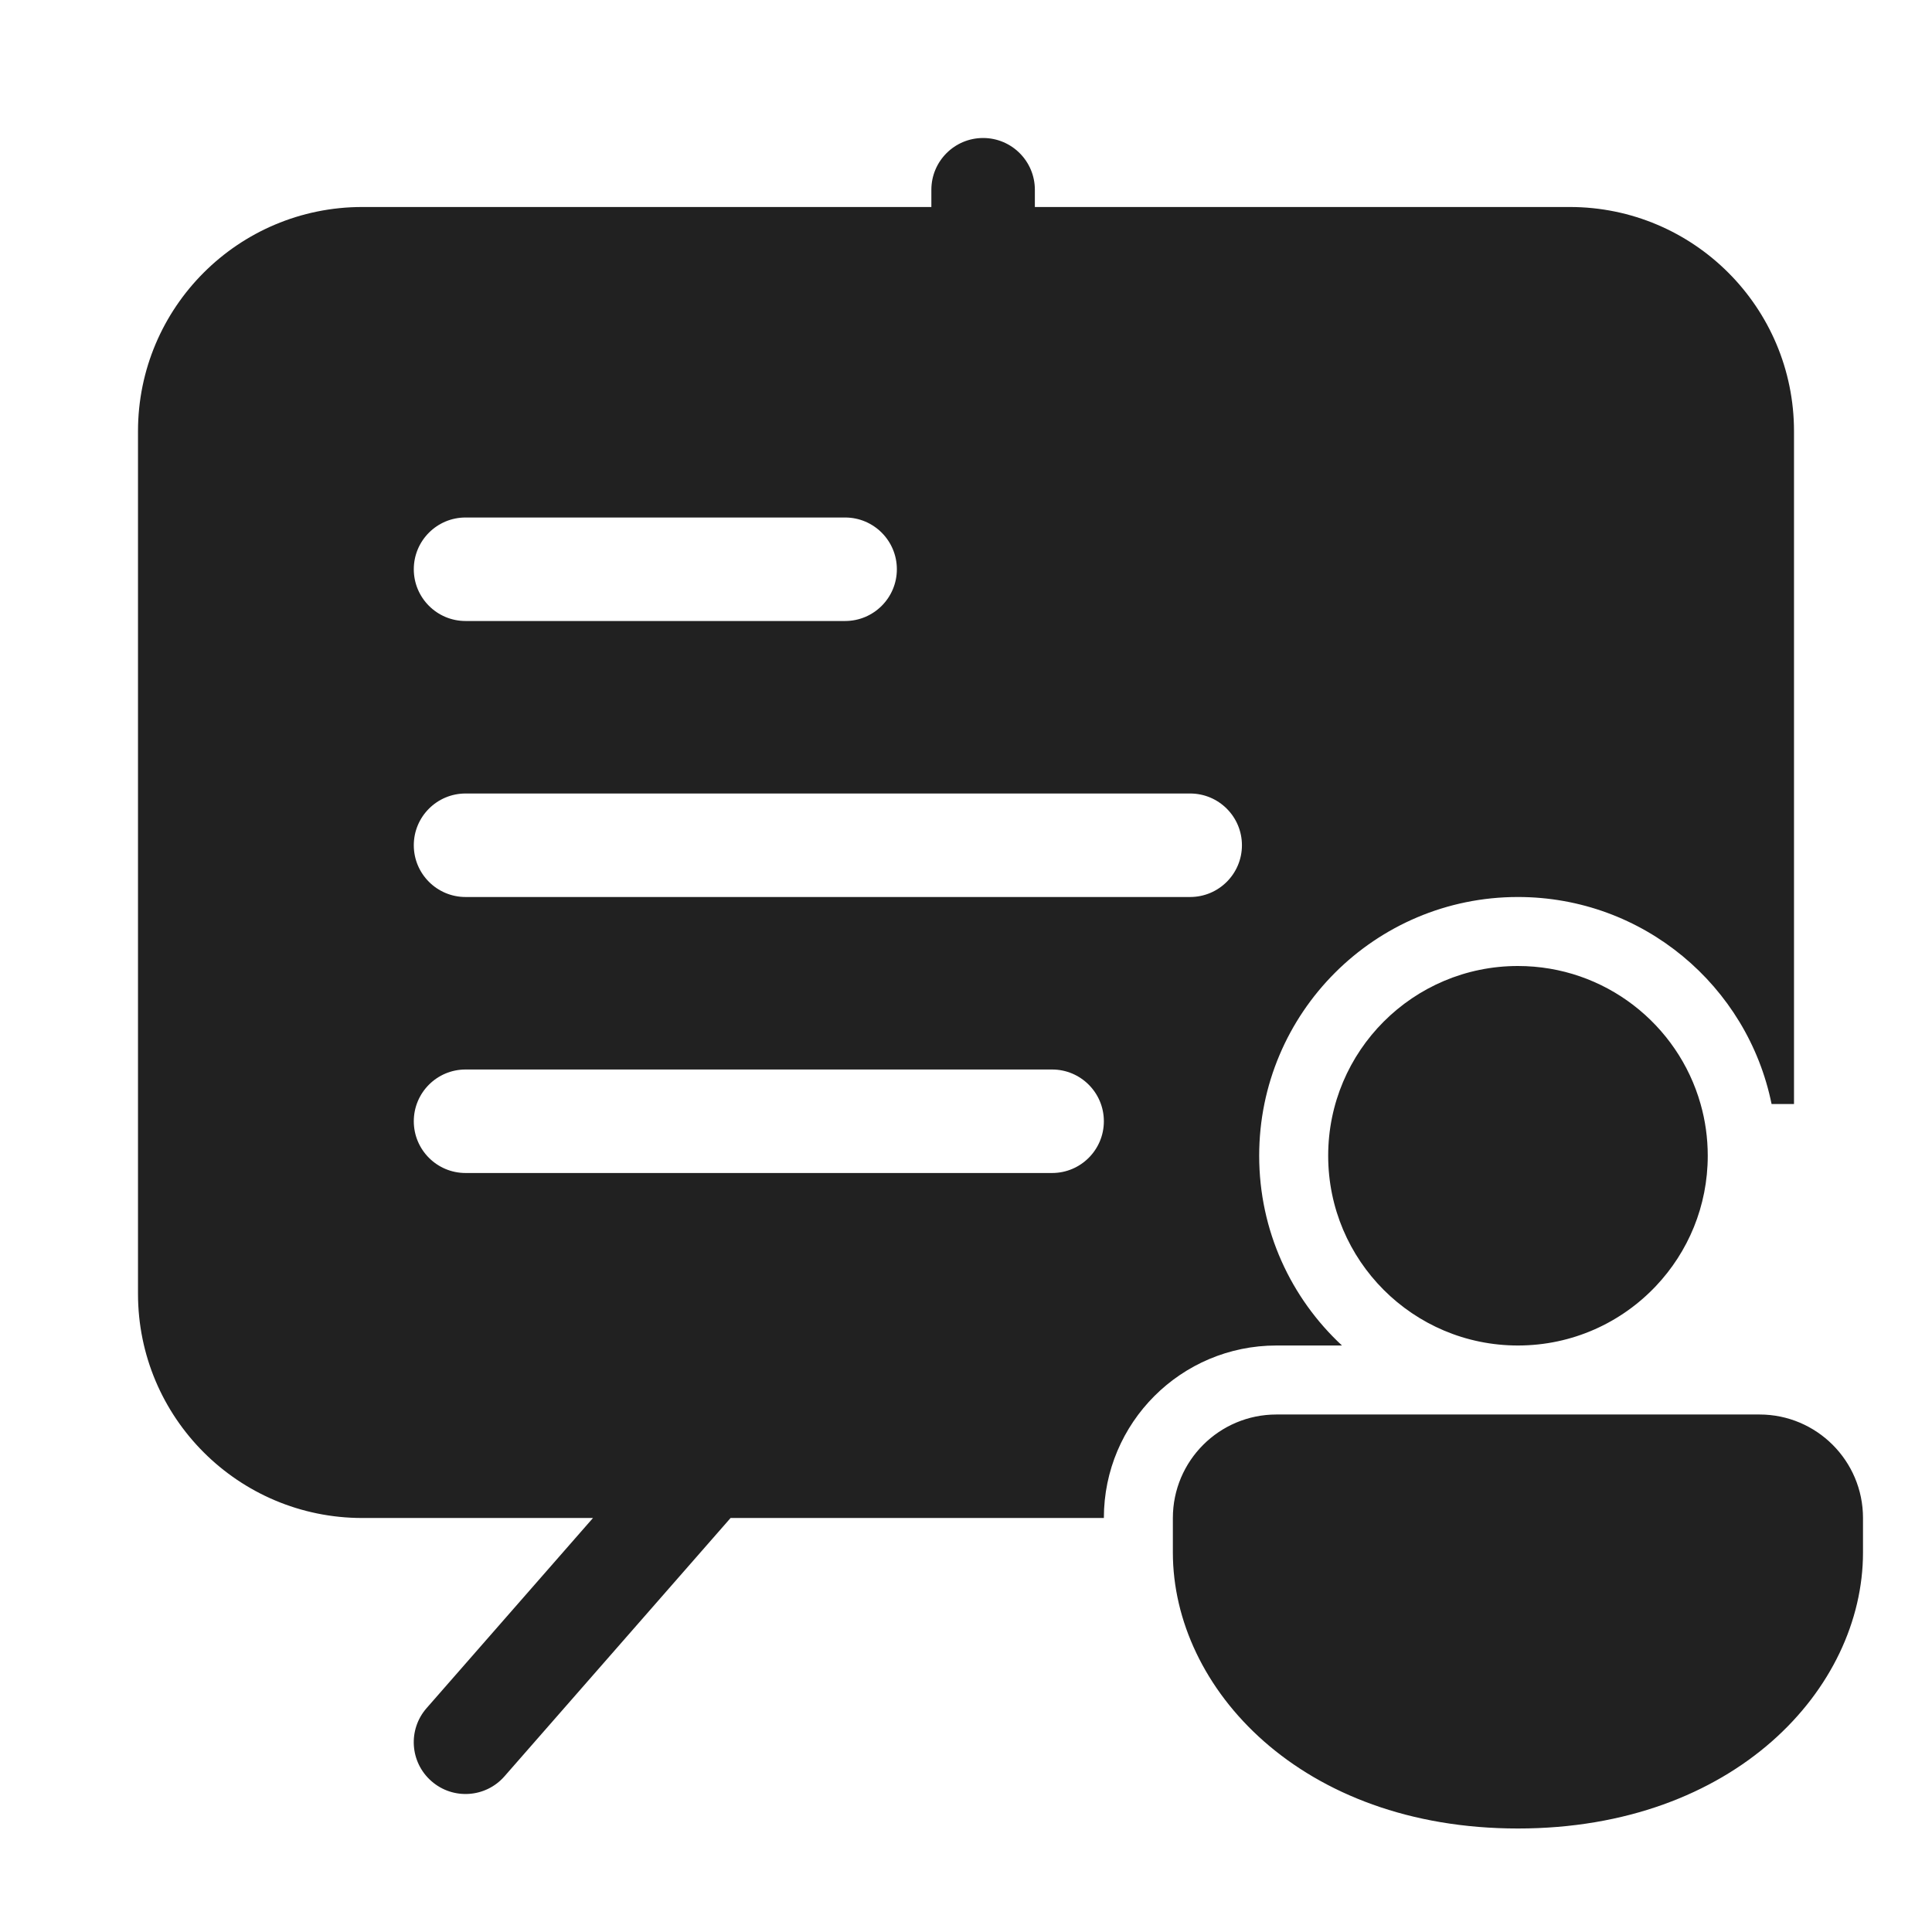 <svg width="28" height="28" viewBox="0 0 28 28" fill="none" xmlns="http://www.w3.org/2000/svg">
<path d="M14.998 2.75C14.998 2.336 14.662 2 14.248 2C13.834 2 13.498 2.336 13.498 2.75V3H5.251C3.455 3 2 4.455 2 6.25V18.75C2 20.545 3.455 22 5.251 22H8.594L6.182 24.756C5.909 25.068 5.941 25.542 6.253 25.814C6.564 26.087 7.038 26.056 7.311 25.744L10.588 22H15.998C15.998 20.619 17.118 19.5 18.499 19.5H19.449C18.711 18.815 18.249 17.837 18.249 16.75C18.249 14.679 19.928 13 21.999 13C23.814 13 25.327 14.288 25.675 16H26V6.25C26 4.455 24.545 3 22.75 3H14.998V2.75ZM5.997 8.25C5.997 7.836 6.333 7.5 6.747 7.5H12.248C12.662 7.5 12.998 7.836 12.998 8.25C12.998 8.664 12.662 9 12.248 9H6.747C6.333 9 5.997 8.664 5.997 8.25ZM6.747 11.5H17.248C17.663 11.5 17.999 11.836 17.999 12.25C17.999 12.664 17.663 13 17.248 13H6.747C6.333 13 5.997 12.664 5.997 12.25C5.997 11.836 6.333 11.5 6.747 11.5ZM5.997 16.25C5.997 15.836 6.333 15.5 6.747 15.5H15.248C15.662 15.5 15.998 15.836 15.998 16.25C15.998 16.664 15.662 17 15.248 17H6.747C6.333 17 5.997 16.664 5.997 16.25ZM24.646 16C24.32 14.846 23.258 14 21.999 14C20.48 14 19.249 15.231 19.249 16.75C19.249 18.269 20.48 19.5 21.999 19.5C22.787 19.5 23.498 19.169 24 18.637C24.465 18.145 24.75 17.481 24.75 16.75C24.75 16.49 24.714 16.238 24.646 16ZM18.499 20.5C17.67 20.5 16.998 21.172 16.998 22V22.5C16.998 24.471 18.858 26.5 21.999 26.5C25.14 26.5 27 24.471 27 22.5V22C27 21.172 26.328 20.5 25.5 20.5H18.499Z" fill="#212121"/>
</svg>

